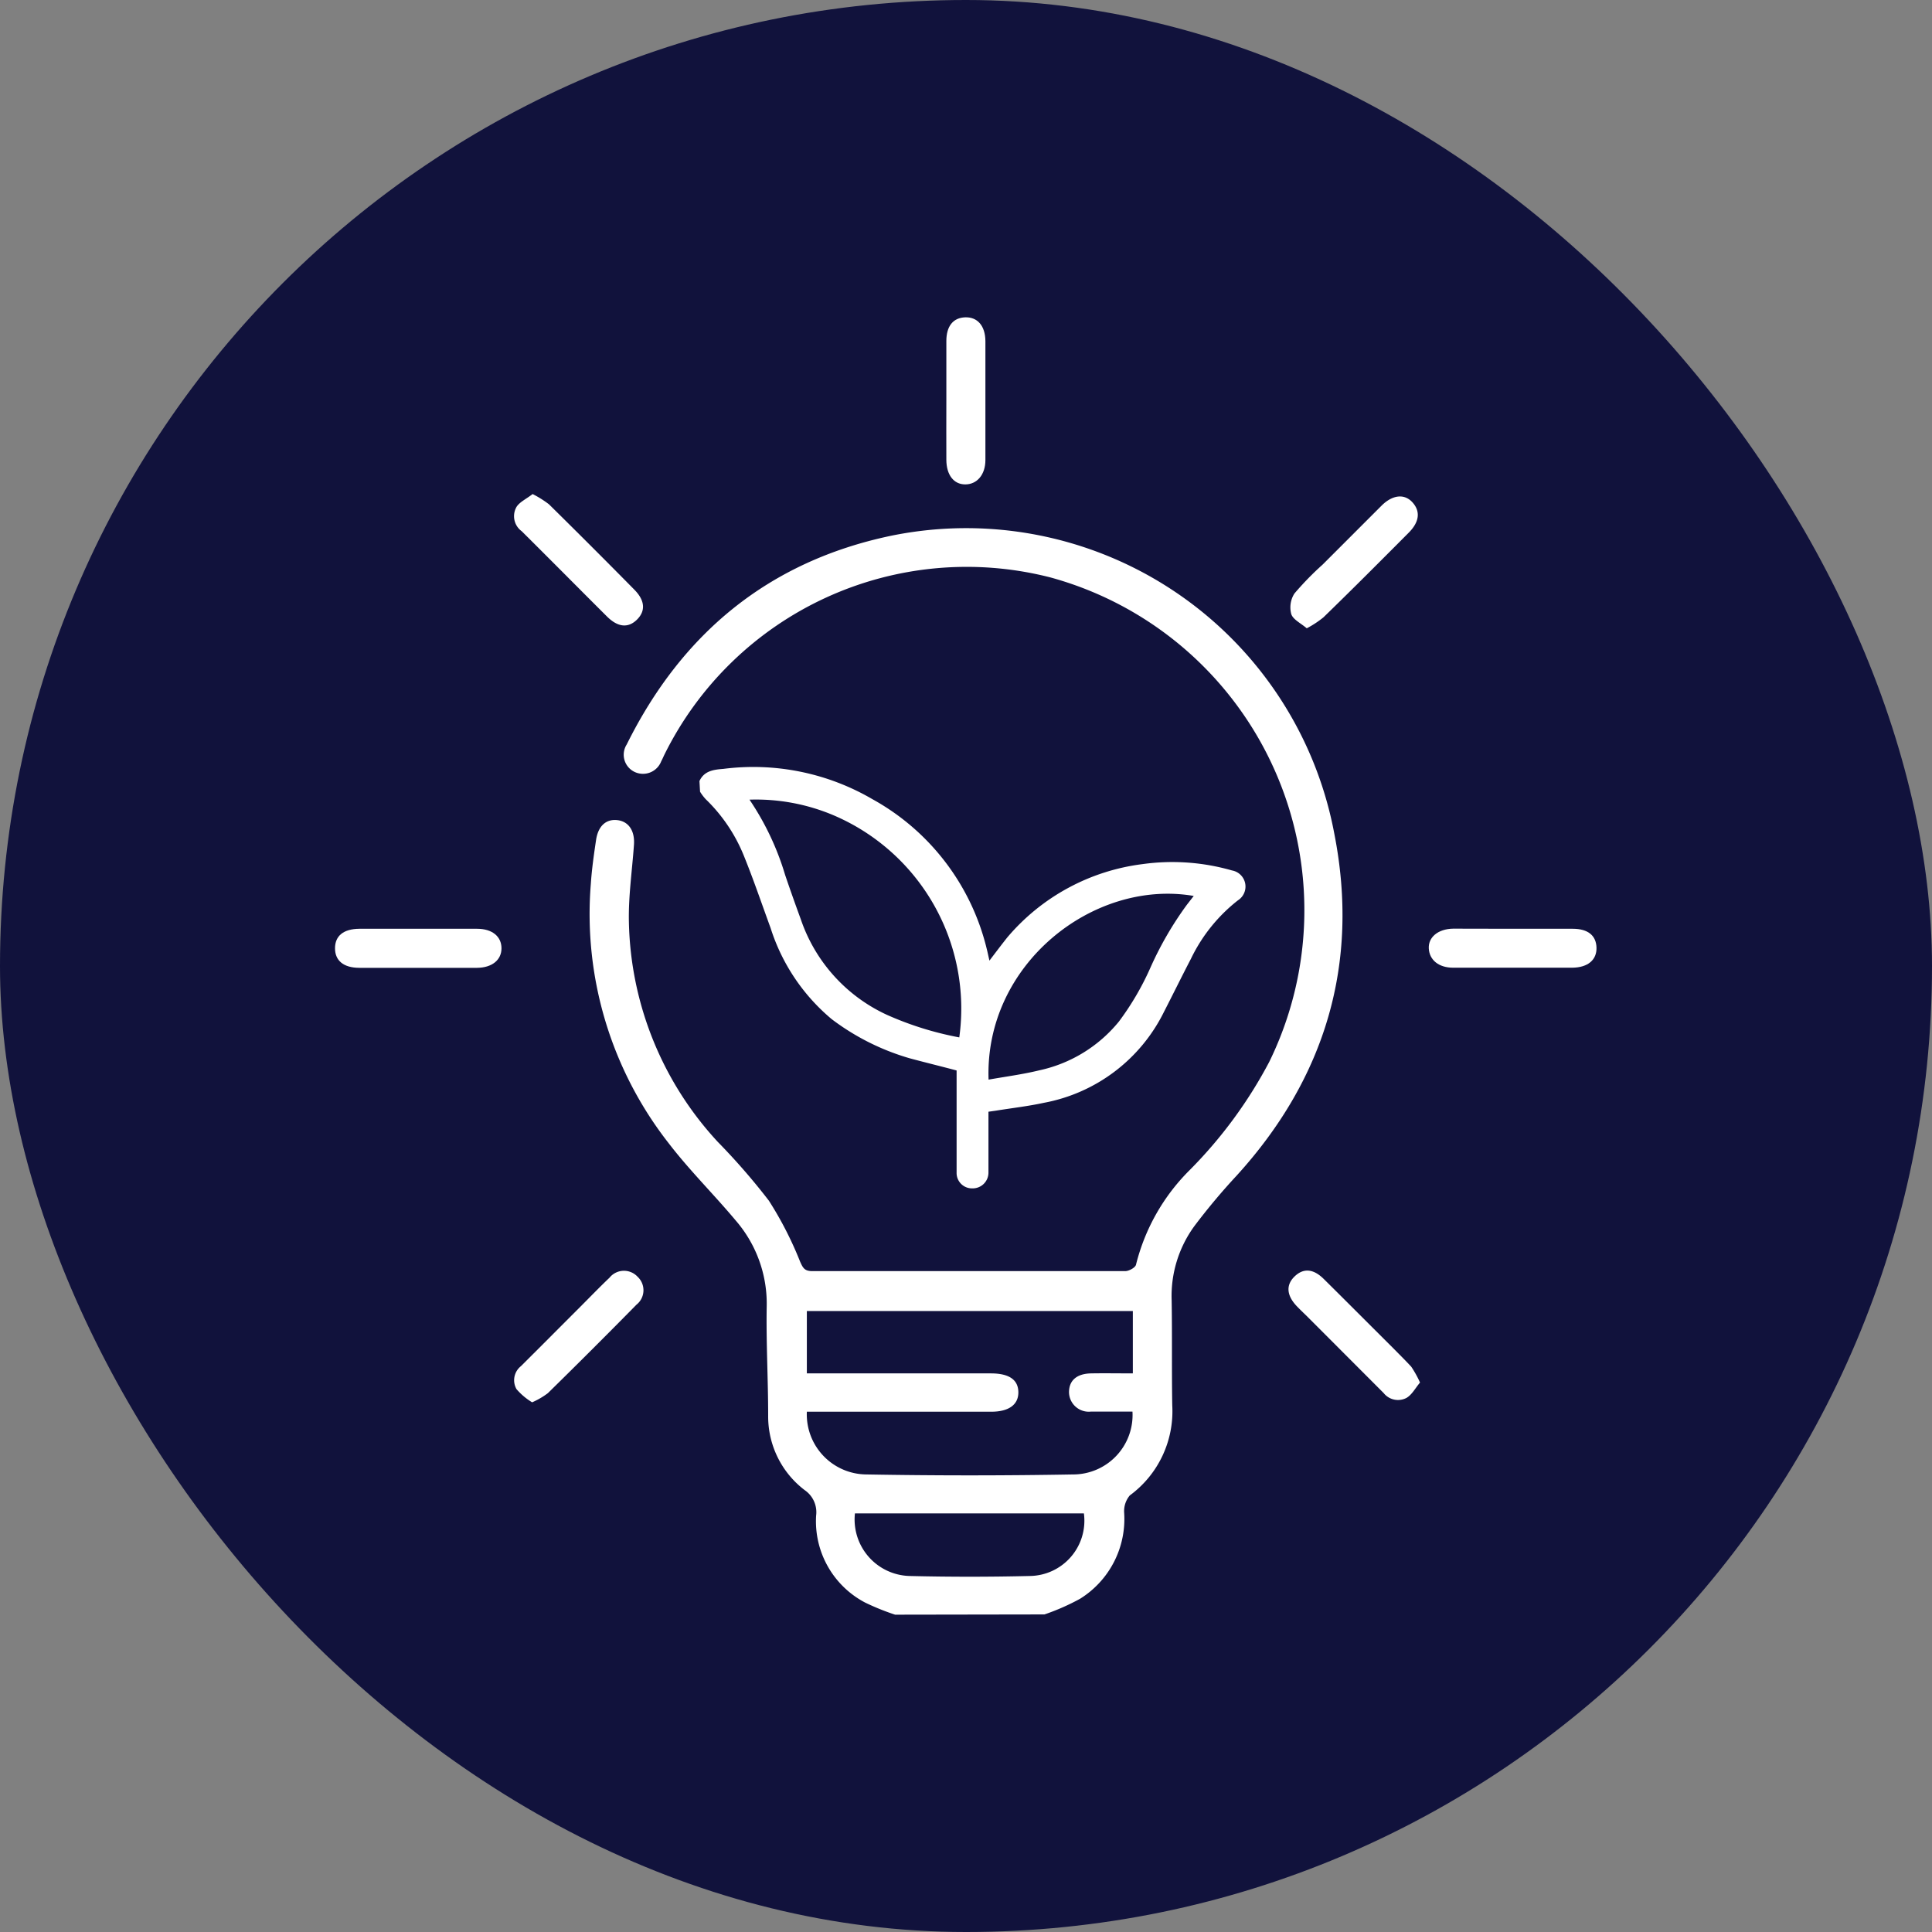 <svg xmlns="http://www.w3.org/2000/svg" viewBox="0 0 158.3 158.3"><rect x="0" y="0" width="158.3" height="158.3" fill="#808080" stroke="none"/><defs><style>.cls-1{fill:#11123c;}.cls-2{fill:#fff;}</style></defs><title>enviromental_solutions_1</title><g id="Layer_2" data-name="Layer 2"><g id="Layer_1-2" data-name="Layer 1"><rect class="cls-1" width="158.3" height="158.3" rx="79.15"/><path class="cls-2" d="M73.34,132.3a20,20,0,0,1-2.47-1,7.52,7.52,0,0,1-4-7.12,2.19,2.19,0,0,0-.93-2.08,7.58,7.58,0,0,1-3-6.1c0-3-.17-5.95-.12-8.92A10.41,10.41,0,0,0,60.28,100c-1.79-2.14-3.8-4.12-5.5-6.34a30.47,30.47,0,0,1-6.37-21.24c.08-1.2.25-2.4.43-3.6s.87-1.73,1.76-1.62,1.44.85,1.34,2.07c-.15,2.1-.46,4.2-.41,6.3a27.3,27.3,0,0,0,7.29,18A53.48,53.48,0,0,1,63,98.38a29.46,29.46,0,0,1,2.56,5c.23.51.36.77,1,.77,8.55,0,17.09,0,25.64,0,.3,0,.83-.29.88-.53a16.54,16.54,0,0,1,4.4-7.75A37.11,37.11,0,0,0,104,87,28.27,28.27,0,0,0,86.06,47.31a27.63,27.63,0,0,0-31.61,14.5c-.09.18-.17.38-.27.56a1.6,1.6,0,0,1-2.24.85A1.56,1.56,0,0,1,51.35,61C55.88,51.87,63,46,73,43.9a30.69,30.69,0,0,1,36.33,24.42c2.08,10.59-.72,20-8,28a52.51,52.51,0,0,0-3.46,4.13A9.71,9.71,0,0,0,96,106.54c.05,2.87,0,5.75.05,8.62a8.55,8.55,0,0,1-3.48,7.37,2,2,0,0,0-.46,1.43A7.7,7.7,0,0,1,88.49,131a18.58,18.58,0,0,1-2.91,1.28Zm-7.23-19.77H81.19c1.49,0,2.24.52,2.25,1.54s-.78,1.6-2.22,1.6H66.11A4.92,4.92,0,0,0,71,120.81q8.44.15,16.91,0a4.87,4.87,0,0,0,4.88-5.15c-1.13,0-2.26,0-3.4,0a1.62,1.62,0,0,1-1.8-1.58c0-1,.67-1.53,1.81-1.55s2.26,0,3.42,0v-5.11H66.11ZM70.05,124a4.63,4.63,0,0,0,4.48,5.13q4.92.12,9.84,0A4.53,4.53,0,0,0,88.81,124Z"/><path class="cls-2" d="M77.54,32.82c0-1.63,0-3.25,0-4.88,0-1.23.57-1.91,1.55-1.94s1.64.67,1.65,1.95q0,4.86,0,9.74c0,1.22-.7,2-1.65,2s-1.54-.78-1.55-2C77.53,36.07,77.54,34.44,77.54,32.82Z"/><path class="cls-2" d="M34.22,79.3c-1.59,0-3.18,0-4.77,0-1.3,0-2-.59-2-1.6s.68-1.59,2-1.6h9.64c1.25,0,2,.64,2,1.6s-.78,1.59-2,1.6C37.47,79.31,35.84,79.3,34.22,79.3Z"/><path class="cls-2" d="M124,76.1c1.62,0,3.25,0,4.87,0,1.25,0,1.91.56,1.94,1.54s-.67,1.64-2,1.65q-4.87,0-9.74,0c-1.19,0-1.94-.63-2-1.56s.75-1.62,2-1.64Z"/><path class="cls-2" d="M43.64,40.48a8.55,8.55,0,0,1,1.34.84q3.54,3.49,7,7c.87.88.93,1.74.21,2.45s-1.56.63-2.45-.25c-2.35-2.34-4.68-4.7-7-7a1.52,1.52,0,0,1-.41-2C42.59,41.12,43.16,40.86,43.64,40.48Z"/><path class="cls-2" d="M107.07,51.48c-.49-.42-1.13-.72-1.27-1.17a2.11,2.11,0,0,1,.26-1.68,24.57,24.57,0,0,1,2.31-2.37l4.84-4.84c.88-.87,1.86-1,2.53-.25s.54,1.61-.3,2.46c-2.32,2.33-4.63,4.65-7,6.95A8.1,8.1,0,0,1,107.07,51.48Z"/><path class="cls-2" d="M43.6,114.9a5.33,5.33,0,0,1-1.28-1.08,1.47,1.47,0,0,1,.36-1.88c1.64-1.63,3.27-3.27,4.91-4.91.78-.78,1.55-1.58,2.35-2.34a1.52,1.52,0,0,1,2.3-.08,1.51,1.51,0,0,1-.09,2.29q-3.6,3.66-7.26,7.25A6.29,6.29,0,0,1,43.6,114.9Z"/><path class="cls-2" d="M116.35,113.28c-.38.45-.66,1-1.11,1.26a1.5,1.5,0,0,1-1.87-.4l-6.3-6.31c-.27-.26-.55-.53-.81-.8-.85-.89-.91-1.75-.18-2.45s1.54-.62,2.38.21c1.89,1.87,3.76,3.75,5.65,5.63.51.52,1,1,1.52,1.56A8.55,8.55,0,0,1,116.35,113.28Z"/><path class="cls-2" d="M57.31,64c.38-.84,1.16-.94,1.95-1a19.36,19.36,0,0,1,12.22,2.48,19.16,19.16,0,0,1,9.36,12.23c.08.31.14.61.23,1,.51-.67,1-1.32,1.47-1.91a17.34,17.34,0,0,1,11.09-6,17.69,17.69,0,0,1,7.31.52,1.34,1.34,0,0,1,.49,2.45,13.48,13.48,0,0,0-3.85,4.79c-.75,1.44-1.47,2.91-2.21,4.35a13.78,13.78,0,0,1-9.84,7.45c-1.29.28-2.61.43-3.91.64l-.63.09v4c0,.34,0,.67,0,1a1.29,1.29,0,0,1-1.32,1.28,1.26,1.26,0,0,1-1.29-1.3q0-3.93,0-7.87v-.49c-1.31-.35-2.59-.66-3.85-1a19.61,19.61,0,0,1-6.39-3.21,16.06,16.06,0,0,1-5-7.46c-.73-2-1.41-4-2.19-5.92a13.41,13.41,0,0,0-3.13-4.64,4.06,4.06,0,0,1-.46-.61ZM78.6,85A17.22,17.22,0,0,0,68.25,66.78a16.32,16.32,0,0,0-6.84-1.26,22.46,22.46,0,0,1,2.92,6.17c.41,1.21.84,2.42,1.28,3.62a13.34,13.34,0,0,0,7.08,7.85A26.44,26.44,0,0,0,78.6,85ZM81,88.46c1.41-.25,2.8-.43,4.15-.76a11.55,11.55,0,0,0,6.53-4,22.72,22.72,0,0,0,2.57-4.39,27.92,27.92,0,0,1,3-5.18l.56-.72C89.6,72,80.66,79,81,88.46Z"/></g></g></svg>